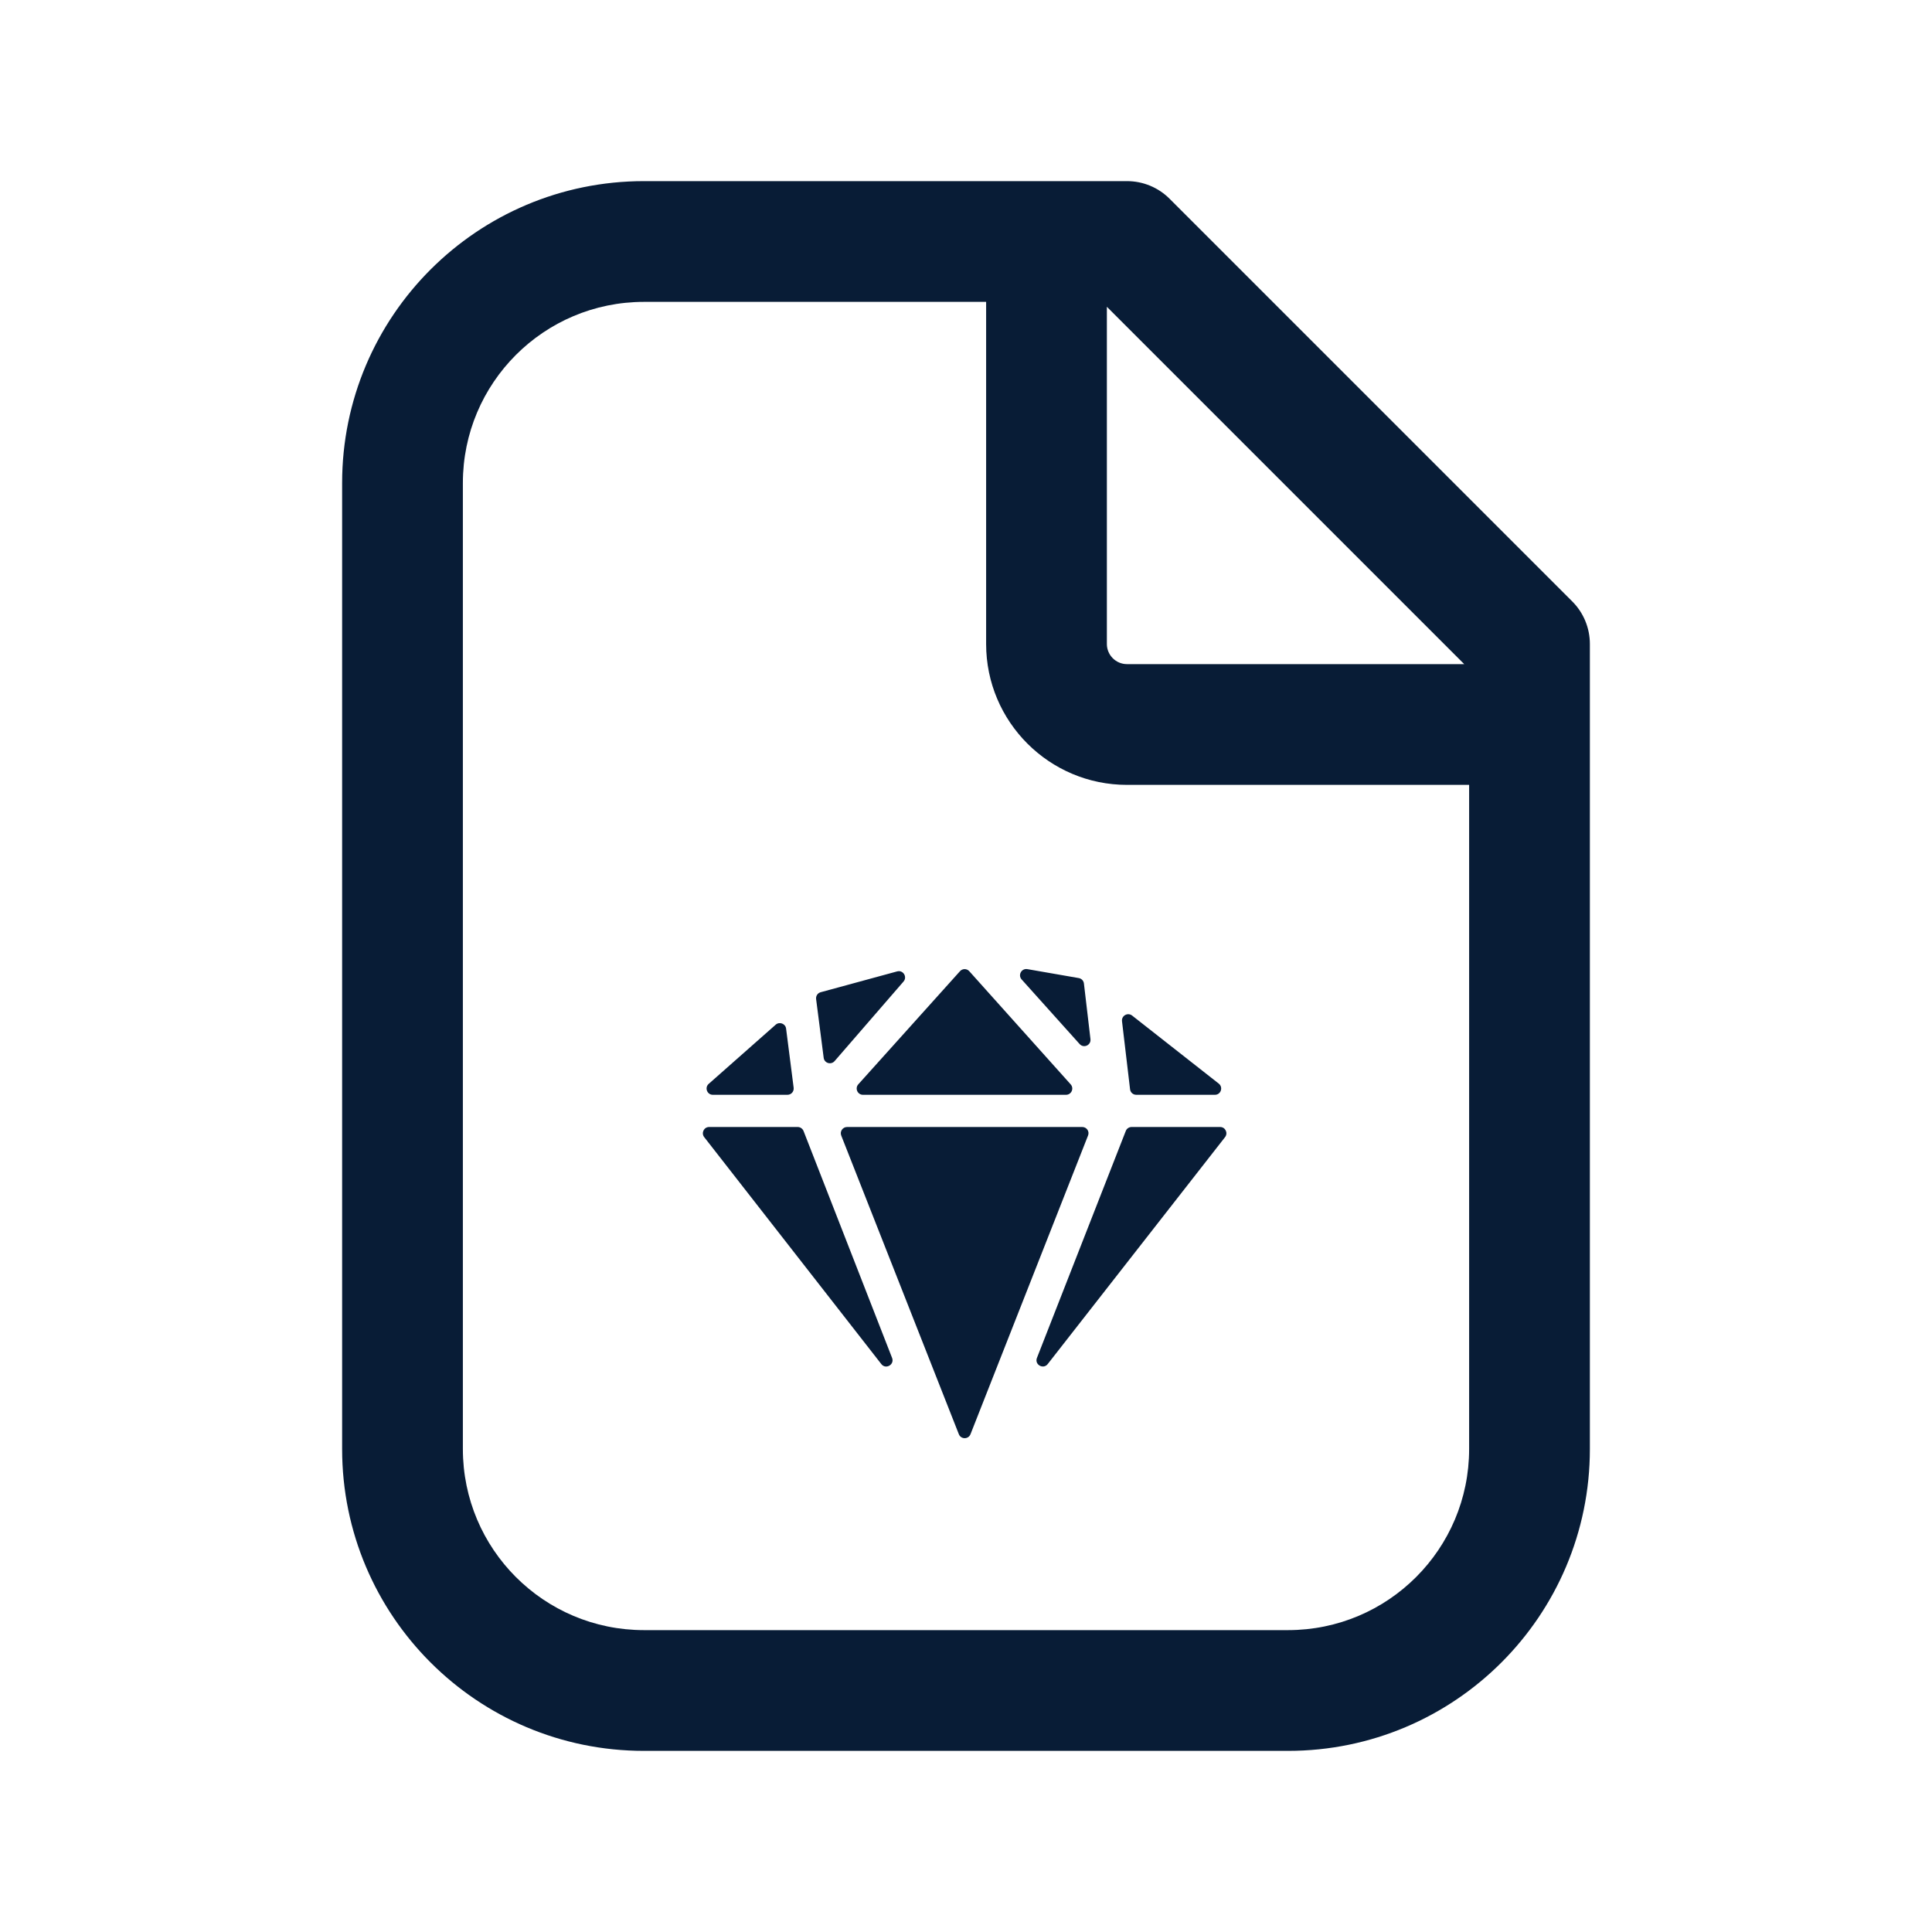 <?xml version="1.0" encoding="UTF-8"?>
<svg width="24px" height="24px" viewBox="0 0 24 24" version="1.1" xmlns="http://www.w3.org/2000/svg" xmlns:xlink="http://www.w3.org/1999/xlink">
    <title>File_Sketch_24_Line</title>
    <g id="Page-1" stroke="none" stroke-width="1" fill="none" fill-rule="evenodd">
        <g id="File_Sketch_24_Line" fill="#081C36">
            <path d="M5.75,6 C5.75,4.757 6.757,3.75 8,3.75 L12.25,3.75 L12.25,8 C12.25,8.966 13.034,9.75 14,9.75 L18.25,9.75 L18.25,18 C18.25,19.243 17.243,20.25 16,20.25 L8,20.25 C6.757,20.25 5.75,19.243 5.75,18 L5.75,6 Z M18.189,8.25 L13.75,3.811 L13.75,8 C13.75,8.138 13.862,8.25 14,8.25 L18.189,8.25 Z M8,2.25 C5.929,2.25 4.25,3.929 4.25,6 L4.25,18 C4.25,20.071 5.929,21.75 8,21.75 L16,21.75 C18.071,21.75 19.75,20.071 19.75,18 L19.75,8 C19.75,7.801 19.671,7.61 19.53,7.47 L14.53,2.47 C14.39,2.329 14.199,2.25 14,2.25 L8,2.25 Z" id="Shape"></path>
            <path d="M13.546,12.908 C13.555,12.984 13.462,13.026 13.411,12.969 L12.691,12.167 C12.642,12.112 12.69,12.026 12.763,12.039 L13.401,12.15 C13.435,12.156 13.461,12.183 13.465,12.218 L13.546,12.908 Z M13.444,14 C13.499,14 13.537,14.055 13.516,14.106 L12.056,17.816 C12.03,17.882 11.937,17.882 11.911,17.816 L10.45,14.106 C10.43,14.055 10.468,14 10.523,14 L13.444,14 Z M10.72,13.6 C10.653,13.6 10.617,13.52 10.662,13.47 L11.925,12.065 C11.956,12.03 12.01,12.03 12.041,12.065 L13.3,13.47 C13.345,13.52 13.31,13.6 13.242,13.6 L10.72,13.6 Z M10.368,13.181 C10.324,13.232 10.24,13.207 10.232,13.14 L10.138,12.411 C10.133,12.373 10.157,12.336 10.194,12.326 L11.145,12.067 C11.219,12.047 11.274,12.135 11.224,12.193 L10.368,13.181 Z M9.859,13.512 C9.865,13.559 9.829,13.6 9.782,13.6 L8.855,13.6 C8.784,13.6 8.75,13.511 8.804,13.464 L9.636,12.729 C9.683,12.688 9.757,12.716 9.765,12.777 L9.859,13.512 Z M9.909,14 C9.941,14 9.97,14.02 9.982,14.05 L11.082,16.869 C11.114,16.952 11.003,17.016 10.948,16.945 L8.748,14.126 C8.708,14.075 8.744,14 8.809,14 L9.909,14 Z M13.985,14.049 C13.996,14.02 14.025,14 14.057,14 L15.157,14 C15.222,14 15.258,14.075 15.218,14.126 L13.015,16.945 C12.96,17.015 12.849,16.952 12.881,16.869 L13.985,14.049 Z M14.115,13.6 C14.075,13.6 14.042,13.57 14.038,13.531 L13.938,12.686 C13.93,12.617 14.009,12.573 14.064,12.616 L15.14,13.461 C15.198,13.507 15.166,13.6 15.092,13.6 L14.115,13.6 Z" id="Shape" fill-rule="nonzero"></path>
        </g>
    </g>
</svg>
